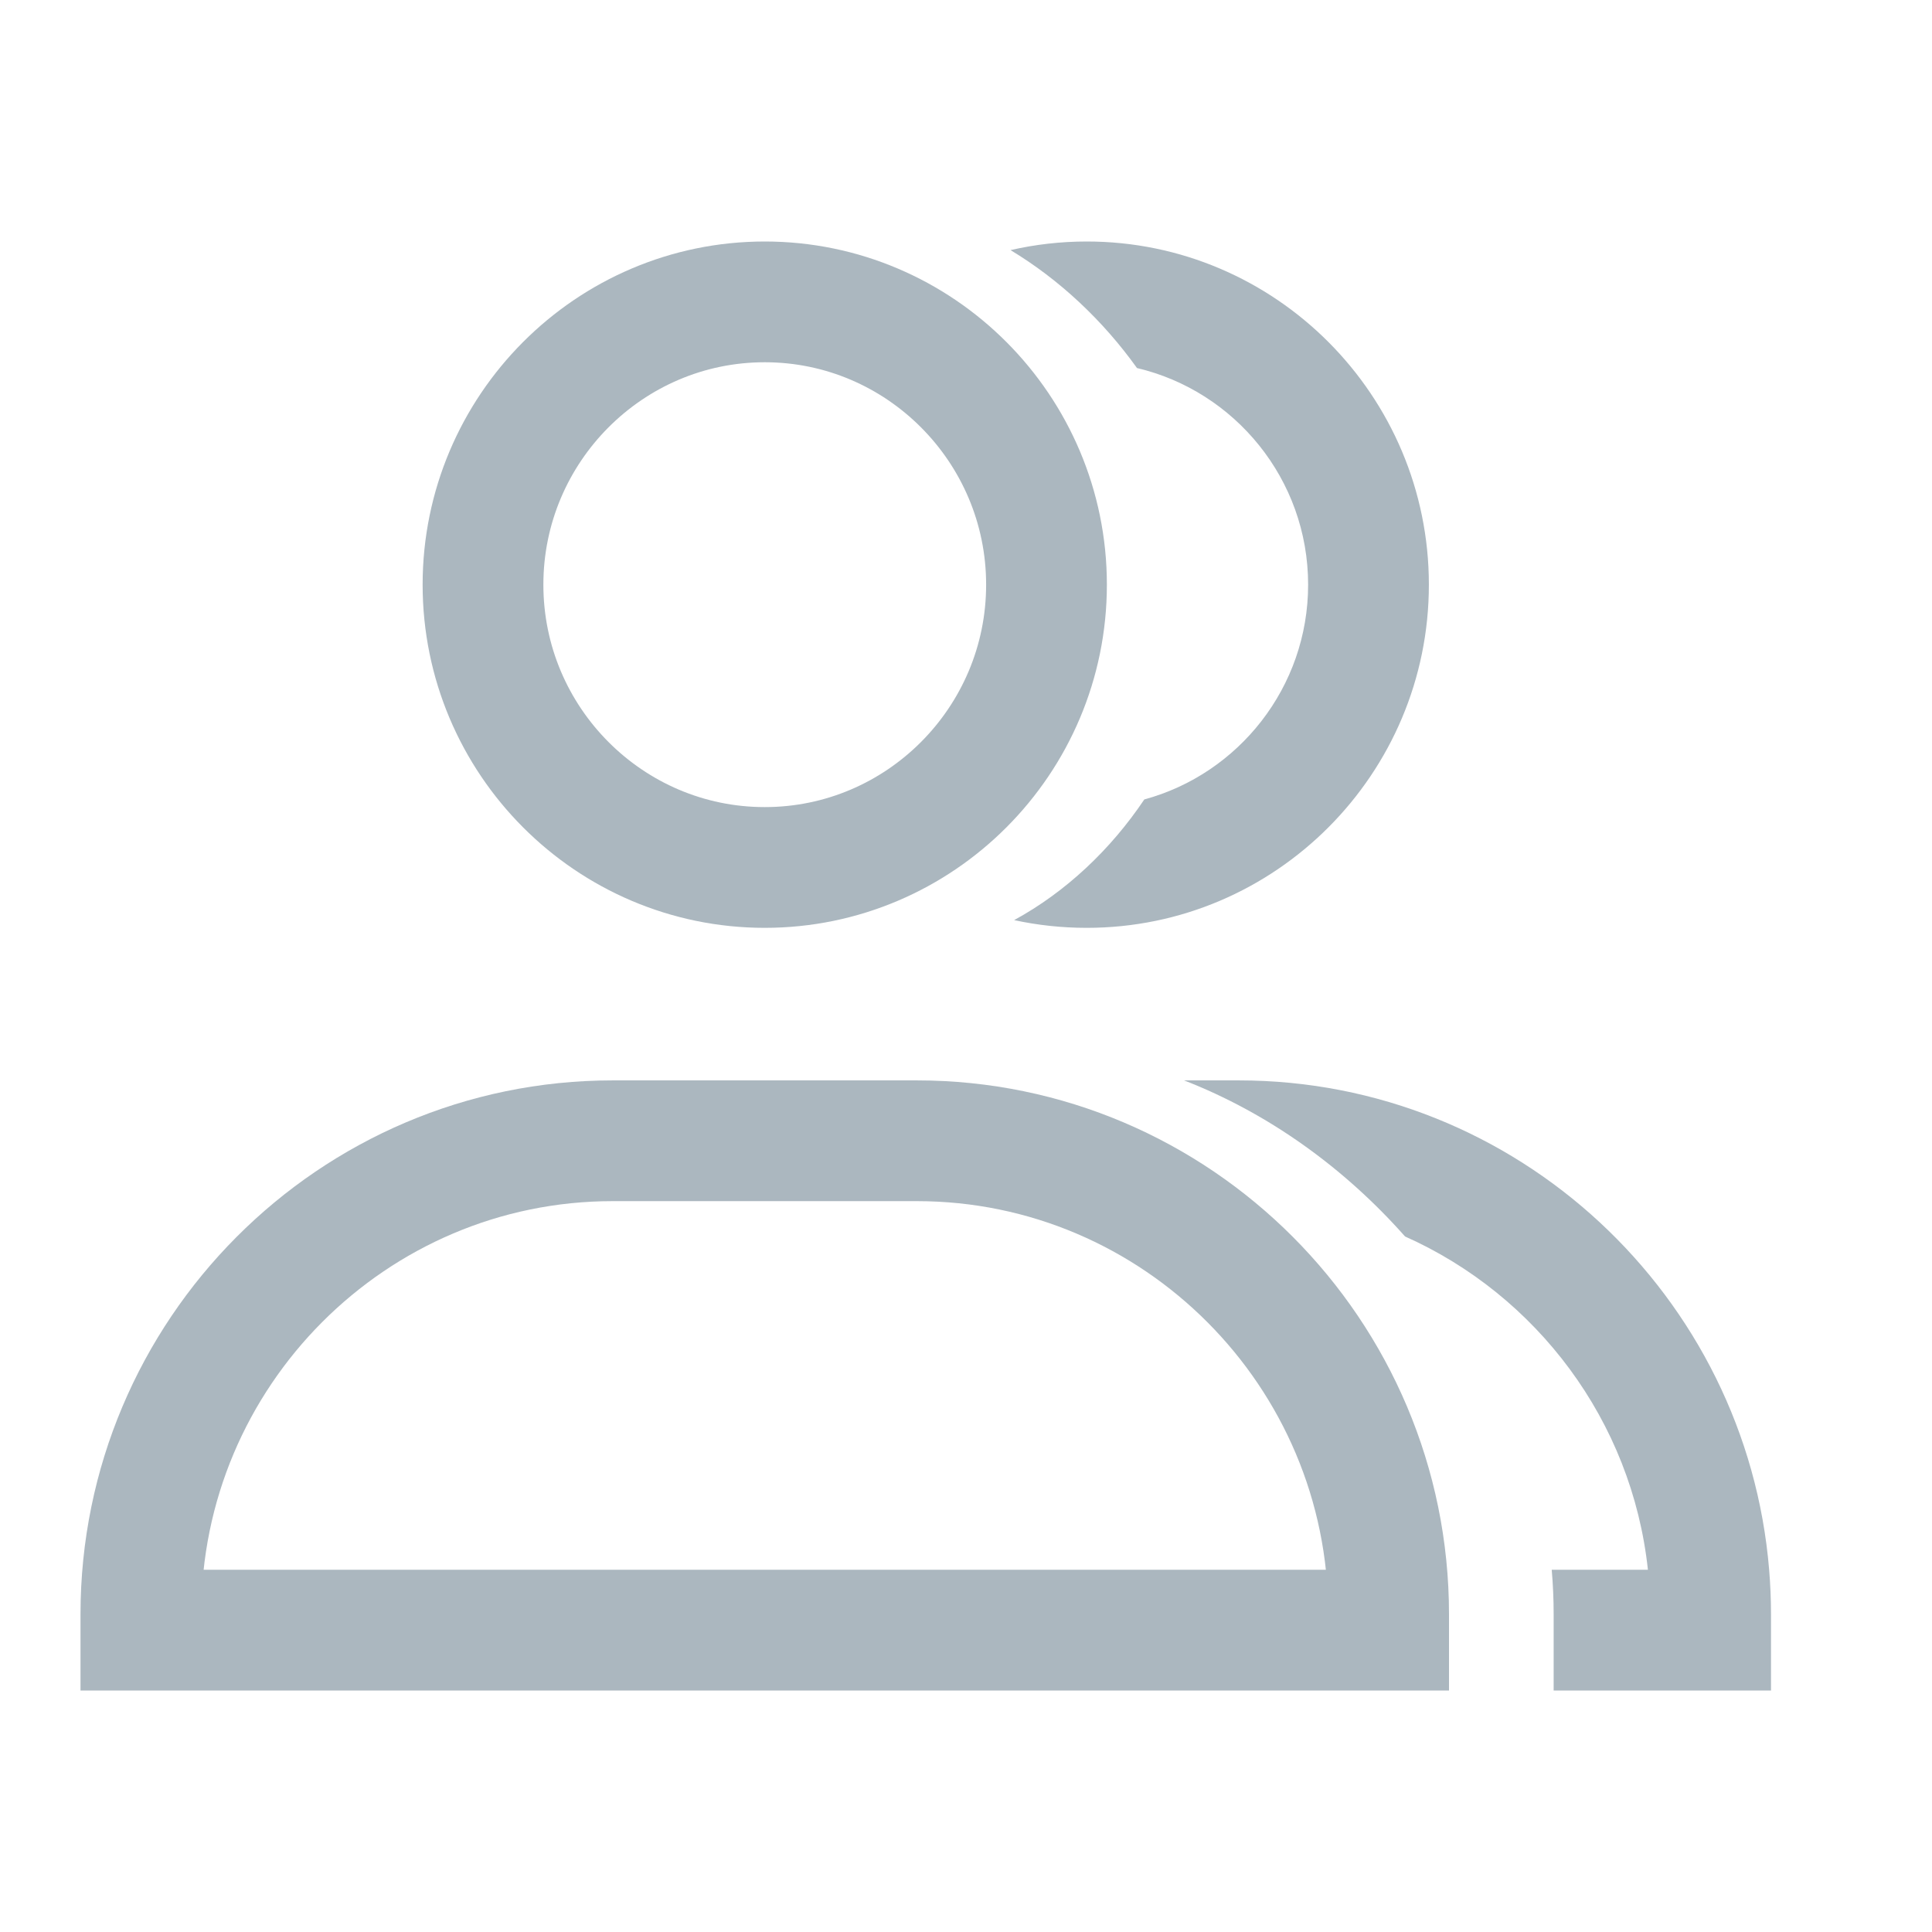 <svg width="24" height="24" viewBox="0 0 24 24" fill="none" xmlns="http://www.w3.org/2000/svg">
<path fill-rule="evenodd" clip-rule="evenodd" d="M12.598 11.43C12.889 11.493 13.19 11.526 13.5 11.526C15.843 11.526 17.75 9.614 17.75 7.263C17.75 4.913 15.843 3 13.5 3C13.175 3 12.858 3.037 12.553 3.107C13.161 3.473 13.702 3.982 14.124 4.572C15.337 4.857 16.25 5.953 16.25 7.263C16.25 8.54 15.383 9.614 14.215 9.931C13.796 10.555 13.24 11.08 12.598 11.43ZM19.3 20.053V21H20.5H21.055H22V20.053C22 19.867 21.992 19.682 21.977 19.5C21.696 16.102 18.848 13.421 15.389 13.421H14.709C15.756 13.828 16.699 14.507 17.454 15.36C19.085 16.087 20.272 17.646 20.471 19.5H19.276C19.292 19.683 19.3 19.868 19.3 20.053Z" fill="#ABB7BF"/>
<path d="M9.5 10.776C7.573 10.776 6 9.202 6 7.263C6 5.325 7.573 3.75 9.5 3.75C11.427 3.75 13 5.325 13 7.263C13 9.202 11.427 10.776 9.5 10.776ZM17.25 20.053V20.25H17.056H1.75V20.053C1.75 16.809 4.382 14.171 7.611 14.171H11.389C14.617 14.171 17.25 16.809 17.25 20.053Z" stroke="#ABB7BF" stroke-width="1.5"/>
</svg>
